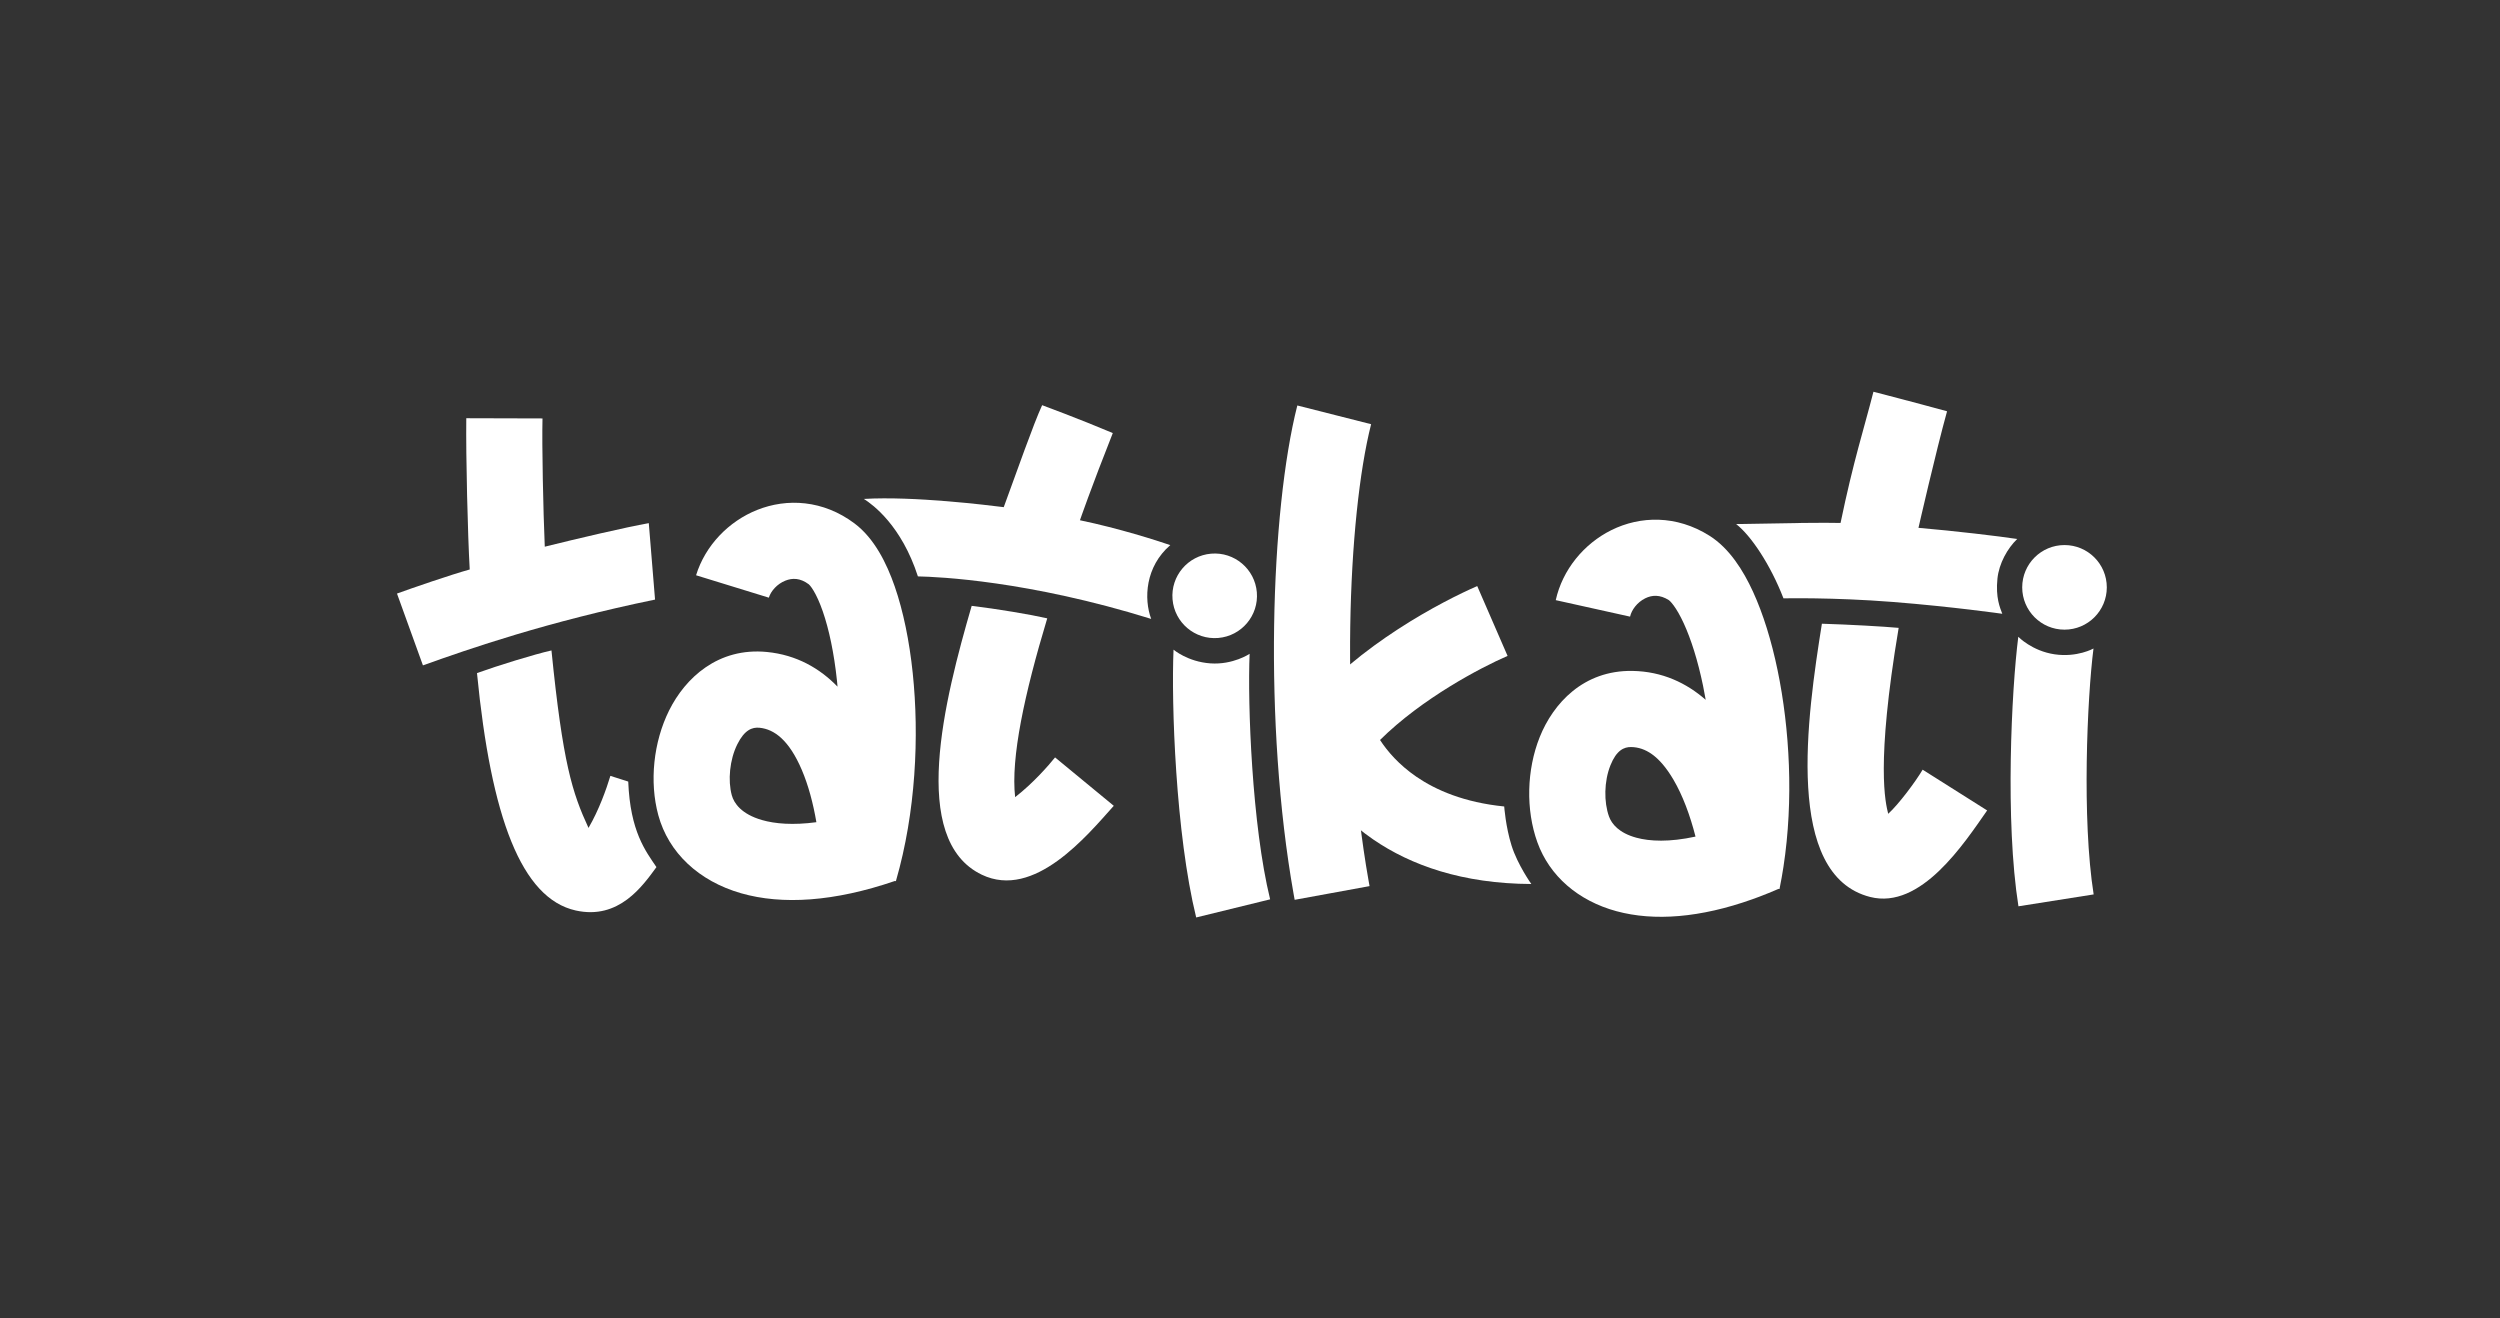 <svg width="624" height="329" viewBox="0 0 624 329" fill="none" xmlns="http://www.w3.org/2000/svg">
<rect x="0" y="0" width="624" height="329" fill="#333333" stroke="none"/>
<path d="M522.536 161.866C520.964 174.192 519.604 204.424 522.576 223.247L503.803 226.213C500.44 204.917 502.077 172.181 503.766 158.939C503.766 158.939 507.166 162.479 512.823 163.315C518.481 164.151 522.536 161.866 522.536 161.866Z" fill="white"/>
<path d="M525.858 146.604C525.858 152.435 521.131 157.162 515.301 157.162C509.47 157.162 504.743 152.435 504.743 146.604C504.743 140.773 509.47 136.046 515.301 136.046C521.131 136.046 525.858 140.773 525.858 146.604Z" fill="white"/>
<path d="M445.154 149.351C441.894 140.908 437.002 133.629 433.334 130.805C447.295 130.529 455.141 130.426 459.402 130.529C462.624 114.976 465.284 106.903 467.612 97.779C467.612 97.779 477.925 100.444 485.987 102.657C483.21 112.649 478.851 131.749 478.851 131.749C487.847 132.517 499.045 133.845 503.493 134.534C501.106 136.83 498.944 140.591 498.557 144.464C498.087 149.174 499.184 151.649 499.769 153.201C499.769 153.201 487.419 151.431 472.429 150.247C457.44 149.063 445.154 149.351 445.154 149.351Z" fill="white"/>
<path d="M402.205 132.315C409.389 128.757 418.422 128.5 426.696 133.724C431.692 136.879 435.135 142.432 437.538 147.661C440.1 153.236 442.175 160.002 443.687 167.298C446.707 181.872 447.707 199.663 445.149 216.372C444.875 218.161 444.558 219.943 444.199 221.713L444.211 221.741C444.204 221.744 444.197 221.747 444.19 221.75C444.181 221.797 444.173 221.845 444.163 221.892L443.889 221.877C442.271 222.581 440.681 223.23 439.116 223.822C438.557 224.033 438 224.237 437.447 224.434C424.403 229.093 412.873 229.987 403.476 227.437C393.911 224.841 386.755 218.649 383.726 210.229C380.807 202.117 381.049 192.145 384.315 183.977C387.671 175.587 395.22 167.255 407.461 167.461C414.947 167.587 420.981 170.509 425.743 174.678C425.535 173.482 425.318 172.305 425.079 171.154C423.772 164.846 422.078 159.528 420.271 155.596C419.369 153.635 418.509 152.167 417.759 151.144C417.002 150.11 416.555 149.798 416.549 149.793C414.277 148.359 412.323 148.511 410.641 149.344C408.638 150.336 407.238 152.234 406.866 153.913L388.314 149.797C390 142.193 395.344 135.715 402.205 132.315ZM407.142 186.462C405.341 186.432 403.466 187.269 401.96 191.034C400.365 195.022 400.311 200.194 401.607 203.796C402.269 205.633 404.068 207.907 408.453 209.097C411.788 210.002 416.657 210.237 423.199 208.812C421.842 203.491 419.991 198.498 417.648 194.529C414.133 188.574 410.597 186.52 407.142 186.462Z" fill="white"/>
<path d="M376.291 163.713C369.54 166.648 354.934 174.324 344.453 184.698C346.296 187.532 349.187 190.891 353.497 193.851C358.397 197.216 365.447 200.288 375.452 201.297C375.452 201.297 375.799 206.327 377.292 211.077C378.786 215.828 382.217 220.647 382.217 220.647C365.038 220.577 352.136 215.971 342.738 209.516C331.829 202.025 326.262 192.469 324.086 186.184L322.342 181.149L325.73 177.035C339.005 160.916 360.204 149.985 368.715 146.284L376.291 163.713Z" fill="white"/>
<path d="M342.231 105.879C336.331 129.144 334.456 179.42 341.594 219.802C341.675 220.261 341.758 220.719 341.841 221.175L323.147 224.594C323.057 224.1 322.969 223.605 322.881 223.109C315.376 180.65 317.12 127.592 323.811 101.206L342.231 105.879Z" fill="white"/>
<path d="M311.905 163.191C311.37 175.606 312.488 205.966 317.025 224.475L298.566 229C293.433 208.06 292.339 175.489 292.914 162.153C292.914 162.153 296.429 165.177 302.107 165.578C307.786 165.978 311.905 163.191 311.905 163.191Z" fill="white"/>
<path d="M313.707 147.833C314.194 153.643 309.88 158.749 304.069 159.237C298.259 159.724 293.153 155.41 292.666 149.599C292.178 143.789 296.492 138.683 302.303 138.195C308.113 137.708 313.219 142.022 313.707 147.833Z" fill="white"/>
<path d="M229.109 143.869C225.009 131.206 217.901 125.976 215.619 124.533C228.124 123.794 246.588 126.1 250.535 126.586C253.867 117.51 257.929 105.886 260.118 101.134C260.118 101.134 269.208 104.483 277.754 108.092C272.324 121.811 269.553 129.853 269.553 129.853C279.439 131.916 288.632 134.881 292.105 136.059C285.851 141.462 285.474 149.44 287.333 154.481C256.687 144.95 234.25 143.975 229.109 143.869Z" fill="white"/>
<path d="M242.53 151.223C248.803 151.971 257.218 153.379 261.39 154.339C255.704 173.203 252.268 189.153 253.377 198.965C257.892 195.476 261.754 191.029 263.343 189.05L277.999 201.129C271.321 208.581 258.156 224.601 245.06 218.328C226.823 209.593 235.733 174.621 242.53 151.223Z" fill="white"/>
<path d="M188.992 127.277C196.438 124.307 205.462 124.779 213.289 130.651C218.245 134.369 221.32 140.603 223.324 146.383C225.469 152.57 226.98 160.014 227.814 167.963C229.472 183.764 228.573 202.752 223.664 219.76L223.674 219.789C223.668 219.791 223.66 219.793 223.654 219.795C223.64 219.842 223.629 219.89 223.615 219.937L223.339 219.901C208.202 225.078 195.228 225.899 184.974 222.956C174.452 219.935 166.862 212.861 164.31 203.455C162.052 195.135 163.096 185.214 167.008 177.335C171.027 169.241 179.221 161.543 191.407 162.732C198.869 163.46 204.639 166.847 209.048 171.39C209.003 170.905 208.964 170.423 208.914 169.945C208.188 163.03 206.919 157.079 205.369 152.608C204.596 150.377 203.809 148.677 203.091 147.473C202.365 146.256 201.901 145.866 201.885 145.852C199.736 144.239 197.776 144.233 196.032 144.928C193.956 145.756 192.408 147.535 191.901 149.179L173.74 143.587C176.032 136.143 181.879 130.114 188.992 127.277ZM189.562 181.645C187.769 181.47 185.831 182.155 184.028 185.787C182.118 189.634 181.648 194.785 182.65 198.479C183.192 200.475 185.029 203.201 190.217 204.69C193.436 205.614 197.917 206.008 203.77 205.22C202.97 200.535 201.774 196.015 200.122 192.148C196.961 184.751 193.267 182.006 189.562 181.645Z" fill="white"/>
<path d="M117.243 142.14C116.745 133.431 116.269 114.05 116.385 104.388L135.408 104.442C135.242 111.159 135.587 127.469 135.975 136.455C144.14 134.426 156.098 131.617 161.938 130.576L163.499 149.657C136.555 155.208 117.359 161.857 105.564 166.078L99.088 148.154C102.857 146.777 112.499 143.459 117.243 142.14Z" fill="white"/>
<path d="M119.056 168.002C124.195 166.148 133.354 163.316 137.646 162.349C140.479 190.532 142.826 197.844 146.891 206.651C149.511 202.147 151.355 196.958 152.352 193.656L156.808 195.08C157.301 207.599 161.179 212.462 163.847 216.431C160.435 221.084 154.501 229.675 143.686 227.254C130.177 224.23 122.571 204.111 119.056 168.002Z" fill="white"/>
<path d="M466.786 223.882C445.302 218.408 451.041 178.961 454.744 155.68C461.768 155.896 470.036 156.364 473.907 156.716C468.136 191.075 470.647 200.439 471.294 203.128C473.896 200.769 478.129 195.104 479.888 192.113L495.992 202.285C490.258 210.48 479.473 227.114 466.786 223.882Z" fill="white"/>
</svg>
